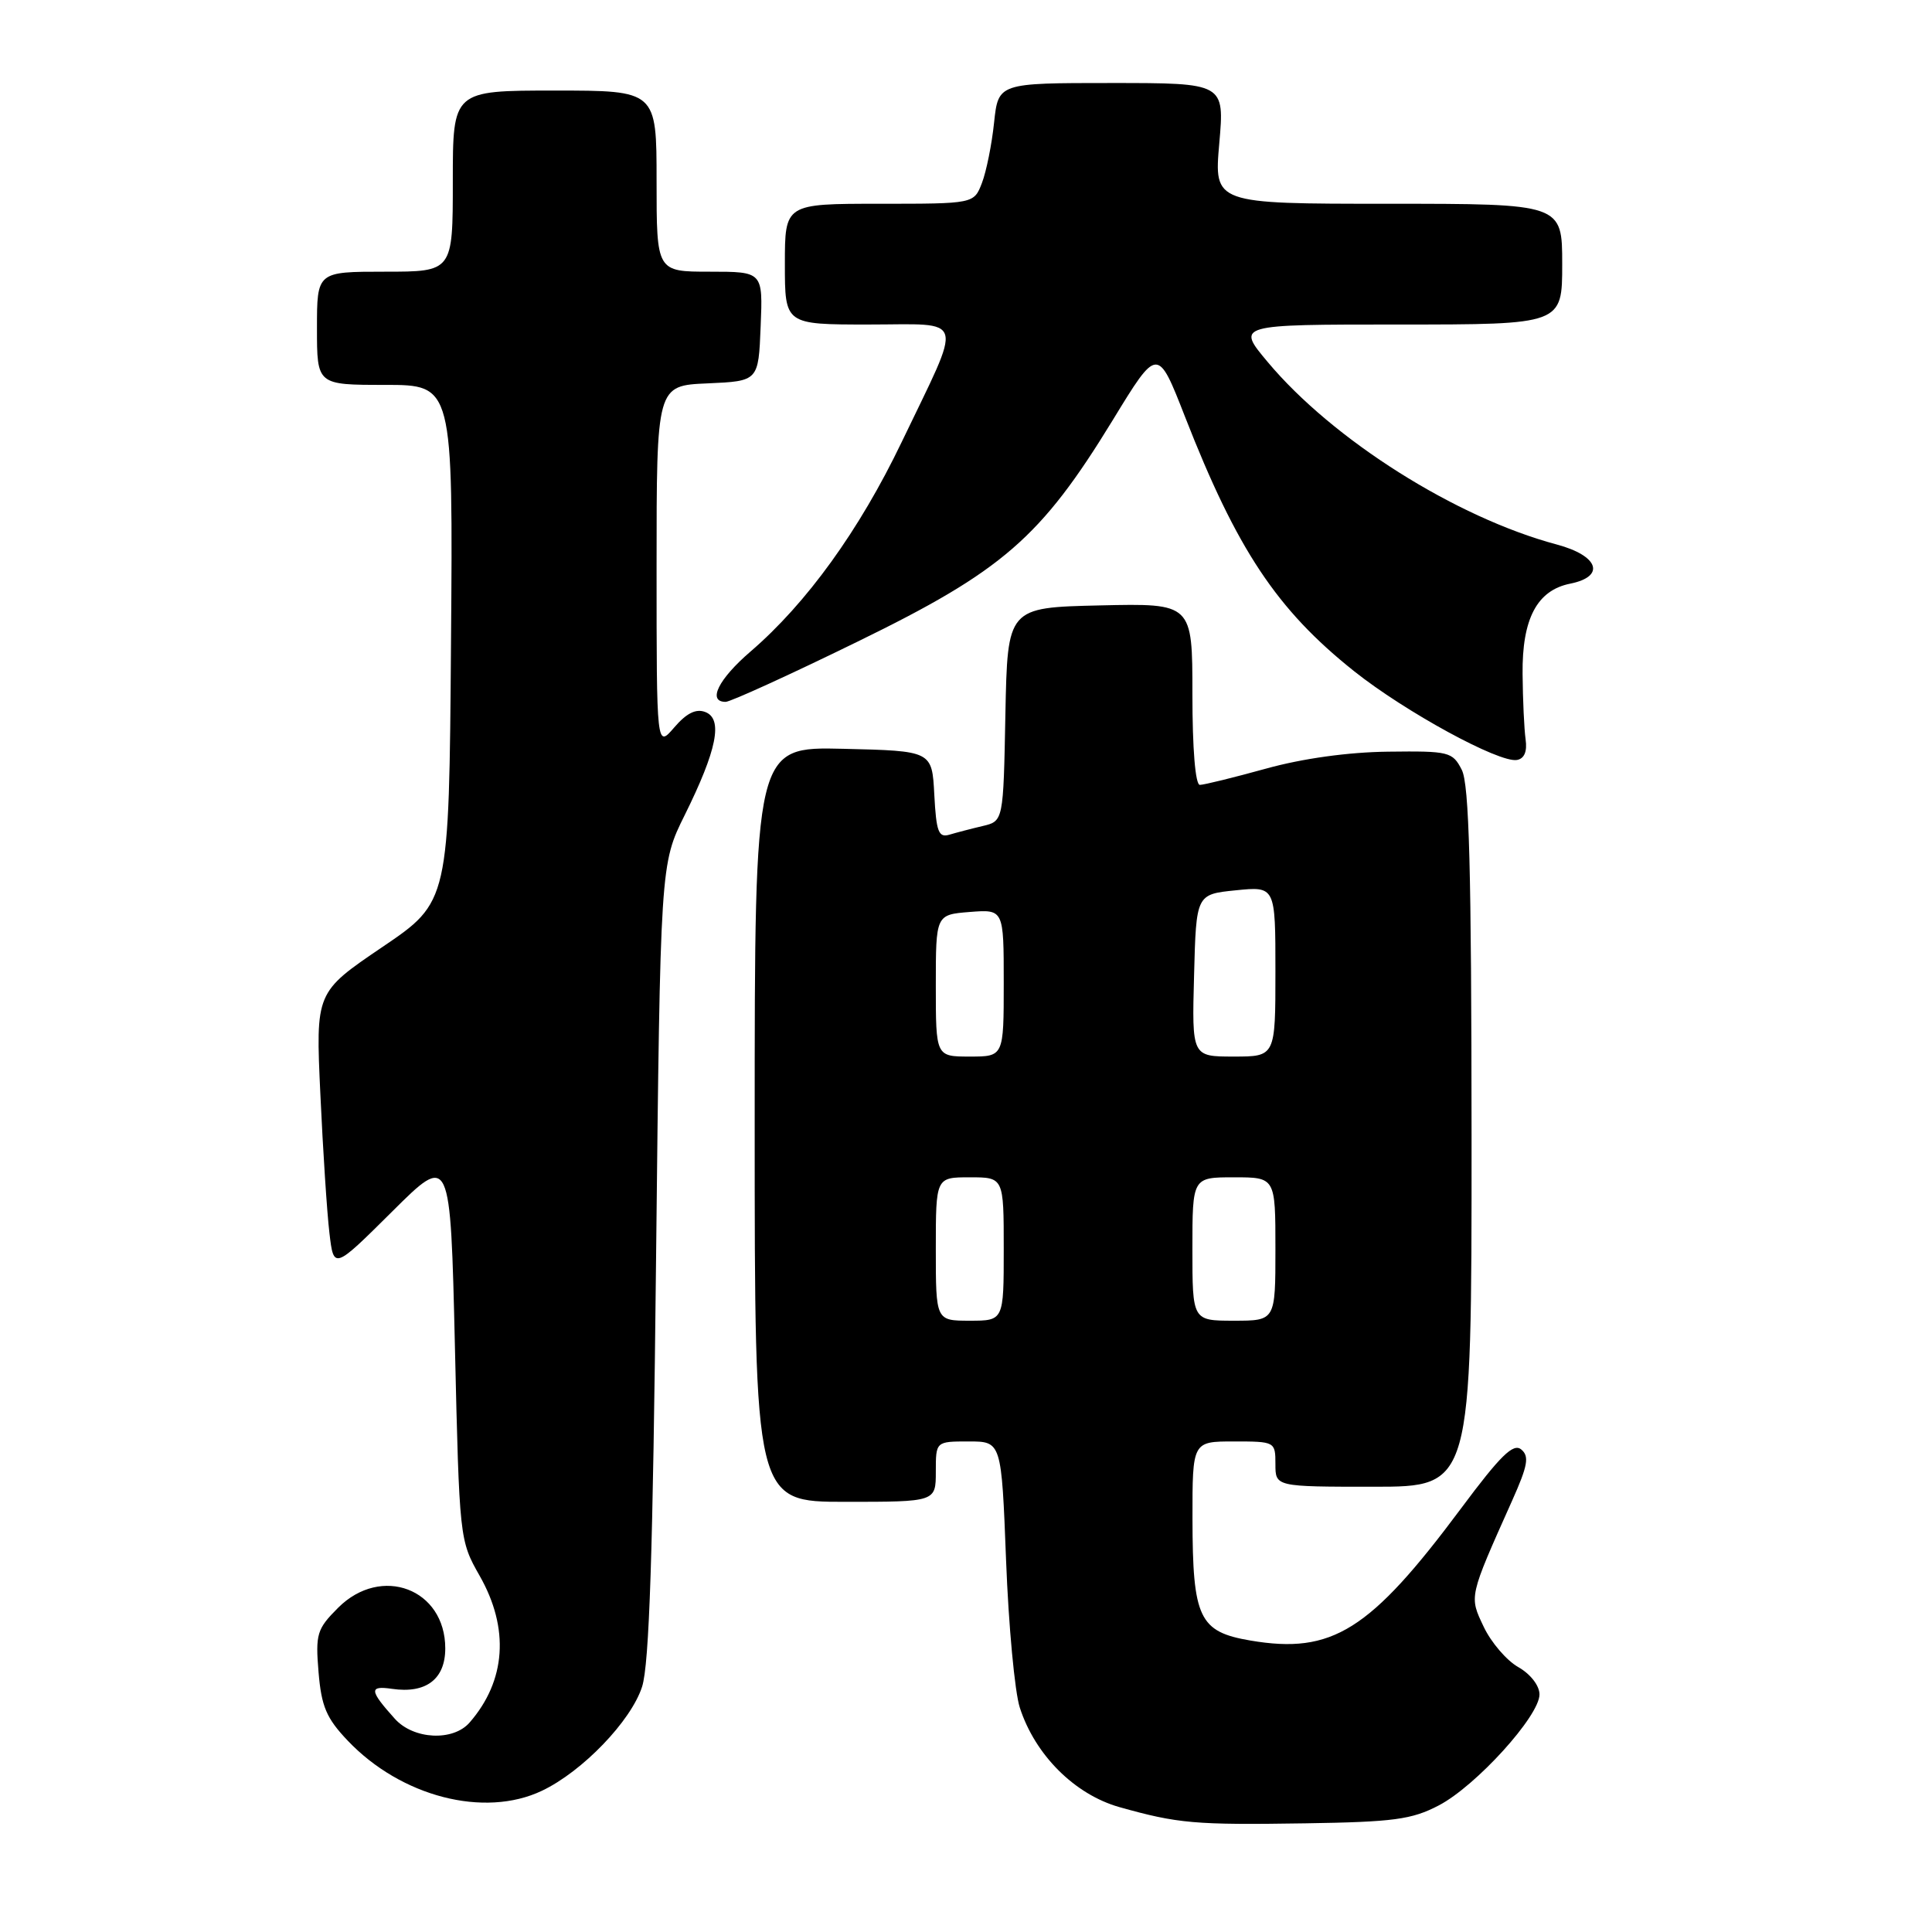 <?xml version="1.0" encoding="UTF-8" standalone="no"?>
<!DOCTYPE svg PUBLIC "-//W3C//DTD SVG 1.1//EN" "http://www.w3.org/Graphics/SVG/1.1/DTD/svg11.dtd" >
<svg xmlns="http://www.w3.org/2000/svg" xmlns:xlink="http://www.w3.org/1999/xlink" version="1.1" viewBox="0 0 256 256">
 <g >
 <path fill="currentColor"
d=" M 190.64 239.23 C 195.57 236.66 204.00 227.37 203.99 224.52 C 203.99 223.36 202.80 221.82 201.18 220.90 C 199.64 220.03 197.58 217.63 196.61 215.58 C 194.66 211.48 194.60 211.73 200.37 198.83 C 202.45 194.18 202.66 192.96 201.57 192.06 C 200.52 191.19 198.82 192.86 193.60 199.87 C 181.52 216.09 176.53 219.22 165.69 217.38 C 158.89 216.22 158.03 214.43 158.01 201.25 C 158.00 191.00 158.00 191.00 163.50 191.00 C 168.94 191.00 169.00 191.03 169.00 194.00 C 169.00 197.00 169.00 197.00 182.00 197.00 C 195.00 197.00 195.00 197.00 194.99 150.75 C 194.97 115.15 194.68 103.92 193.69 102.00 C 192.47 99.62 192.01 99.50 183.95 99.60 C 178.66 99.66 172.60 100.50 167.74 101.85 C 163.47 103.03 159.53 104.00 158.99 104.00 C 158.39 104.00 158.00 99.23 158.00 91.97 C 158.00 79.94 158.00 79.94 145.75 80.22 C 133.50 80.50 133.50 80.50 133.22 94.65 C 132.95 108.80 132.95 108.80 130.22 109.45 C 128.73 109.80 126.74 110.32 125.80 110.60 C 124.36 111.03 124.06 110.22 123.80 105.30 C 123.50 99.50 123.50 99.50 111.75 99.22 C 100.00 98.94 100.00 98.94 100.00 148.97 C 100.00 199.00 100.00 199.00 112.00 199.00 C 124.00 199.00 124.00 199.00 124.00 195.00 C 124.00 191.00 124.00 191.00 128.35 191.00 C 132.70 191.00 132.70 191.00 133.31 206.75 C 133.64 215.41 134.46 224.20 135.13 226.27 C 137.16 232.55 142.40 237.77 148.32 239.45 C 156.08 241.63 158.31 241.83 173.00 241.60 C 184.64 241.42 187.07 241.10 190.64 239.23 Z  M 71.80 237.29 C 77.16 234.75 83.62 228.04 85.08 223.50 C 86.03 220.55 86.52 205.75 86.93 167.00 C 87.50 114.50 87.50 114.50 90.73 108.00 C 95.00 99.38 95.83 95.26 93.46 94.35 C 92.23 93.87 90.97 94.49 89.34 96.39 C 87.00 99.11 87.00 99.11 87.00 75.10 C 87.00 51.09 87.00 51.09 93.75 50.80 C 100.50 50.50 100.50 50.50 100.79 43.25 C 101.09 36.00 101.09 36.00 94.04 36.00 C 87.00 36.00 87.00 36.00 87.00 24.00 C 87.00 12.00 87.00 12.00 73.50 12.00 C 60.00 12.00 60.00 12.00 60.00 24.00 C 60.00 36.00 60.00 36.00 51.00 36.00 C 42.00 36.00 42.00 36.00 42.00 43.50 C 42.00 51.00 42.00 51.00 51.01 51.00 C 60.03 51.00 60.03 51.00 59.76 85.25 C 59.50 119.50 59.50 119.50 50.66 125.49 C 41.82 131.48 41.82 131.48 42.45 144.99 C 42.79 152.42 43.33 160.69 43.65 163.37 C 44.22 168.23 44.22 168.23 51.95 160.55 C 59.68 152.86 59.68 152.86 60.28 178.47 C 60.87 203.91 60.89 204.11 63.55 208.79 C 67.53 215.77 67.05 222.71 62.22 228.25 C 60.03 230.76 54.79 230.50 52.32 227.75 C 48.94 223.99 48.87 223.33 51.94 223.78 C 56.45 224.44 59.00 222.50 59.00 218.42 C 59.00 210.53 50.52 207.32 44.80 213.04 C 41.99 215.85 41.79 216.51 42.21 221.58 C 42.59 226.12 43.25 227.68 46.08 230.65 C 53.14 238.07 64.16 240.92 71.80 237.29 Z  M 202.15 97.97 C 201.96 96.61 201.78 92.72 201.75 89.32 C 201.67 82.00 203.66 78.22 208.05 77.34 C 212.78 76.39 211.85 73.64 206.28 72.15 C 192.92 68.58 176.60 58.28 167.97 47.96 C 163.81 43.00 163.81 43.00 185.41 43.00 C 207.00 43.00 207.00 43.00 207.00 35.00 C 207.00 27.00 207.00 27.00 183.93 27.00 C 160.86 27.00 160.86 27.00 161.56 19.00 C 162.26 11.00 162.26 11.00 147.27 11.00 C 132.28 11.00 132.28 11.00 131.72 16.25 C 131.42 19.14 130.69 22.74 130.11 24.25 C 129.05 27.00 129.05 27.00 116.52 27.00 C 104.00 27.00 104.00 27.00 104.00 35.00 C 104.00 43.00 104.00 43.00 115.07 43.00 C 128.11 43.00 127.68 41.48 119.47 58.59 C 113.87 70.26 106.89 79.93 99.45 86.33 C 95.19 89.99 93.70 93.00 96.15 93.00 C 96.78 93.00 104.64 89.42 113.61 85.03 C 132.86 75.64 137.91 71.26 147.45 55.66 C 153.39 45.93 153.39 45.93 157.02 55.22 C 163.90 72.83 169.19 80.79 179.43 88.94 C 186.19 94.32 198.64 101.11 201.00 100.70 C 201.98 100.53 202.38 99.58 202.15 97.97 Z  M 124.00 165.50 C 124.00 156.00 124.00 156.00 128.50 156.00 C 133.00 156.00 133.00 156.00 133.00 165.50 C 133.00 175.00 133.00 175.00 128.50 175.00 C 124.00 175.00 124.00 175.00 124.00 165.50 Z  M 158.00 165.50 C 158.00 156.00 158.00 156.00 163.50 156.00 C 169.00 156.00 169.00 156.00 169.00 165.50 C 169.00 175.00 169.00 175.00 163.50 175.00 C 158.00 175.00 158.00 175.00 158.00 165.50 Z  M 124.00 130.60 C 124.00 121.20 124.00 121.20 128.50 120.84 C 133.00 120.49 133.00 120.49 133.00 130.24 C 133.00 140.00 133.00 140.00 128.50 140.00 C 124.00 140.00 124.00 140.00 124.00 130.60 Z  M 158.22 129.25 C 158.50 118.50 158.50 118.50 163.75 117.97 C 169.00 117.44 169.00 117.44 169.00 128.72 C 169.00 140.00 169.00 140.00 163.47 140.00 C 157.93 140.00 157.93 140.00 158.22 129.25 Z "/>
</g>
</svg>